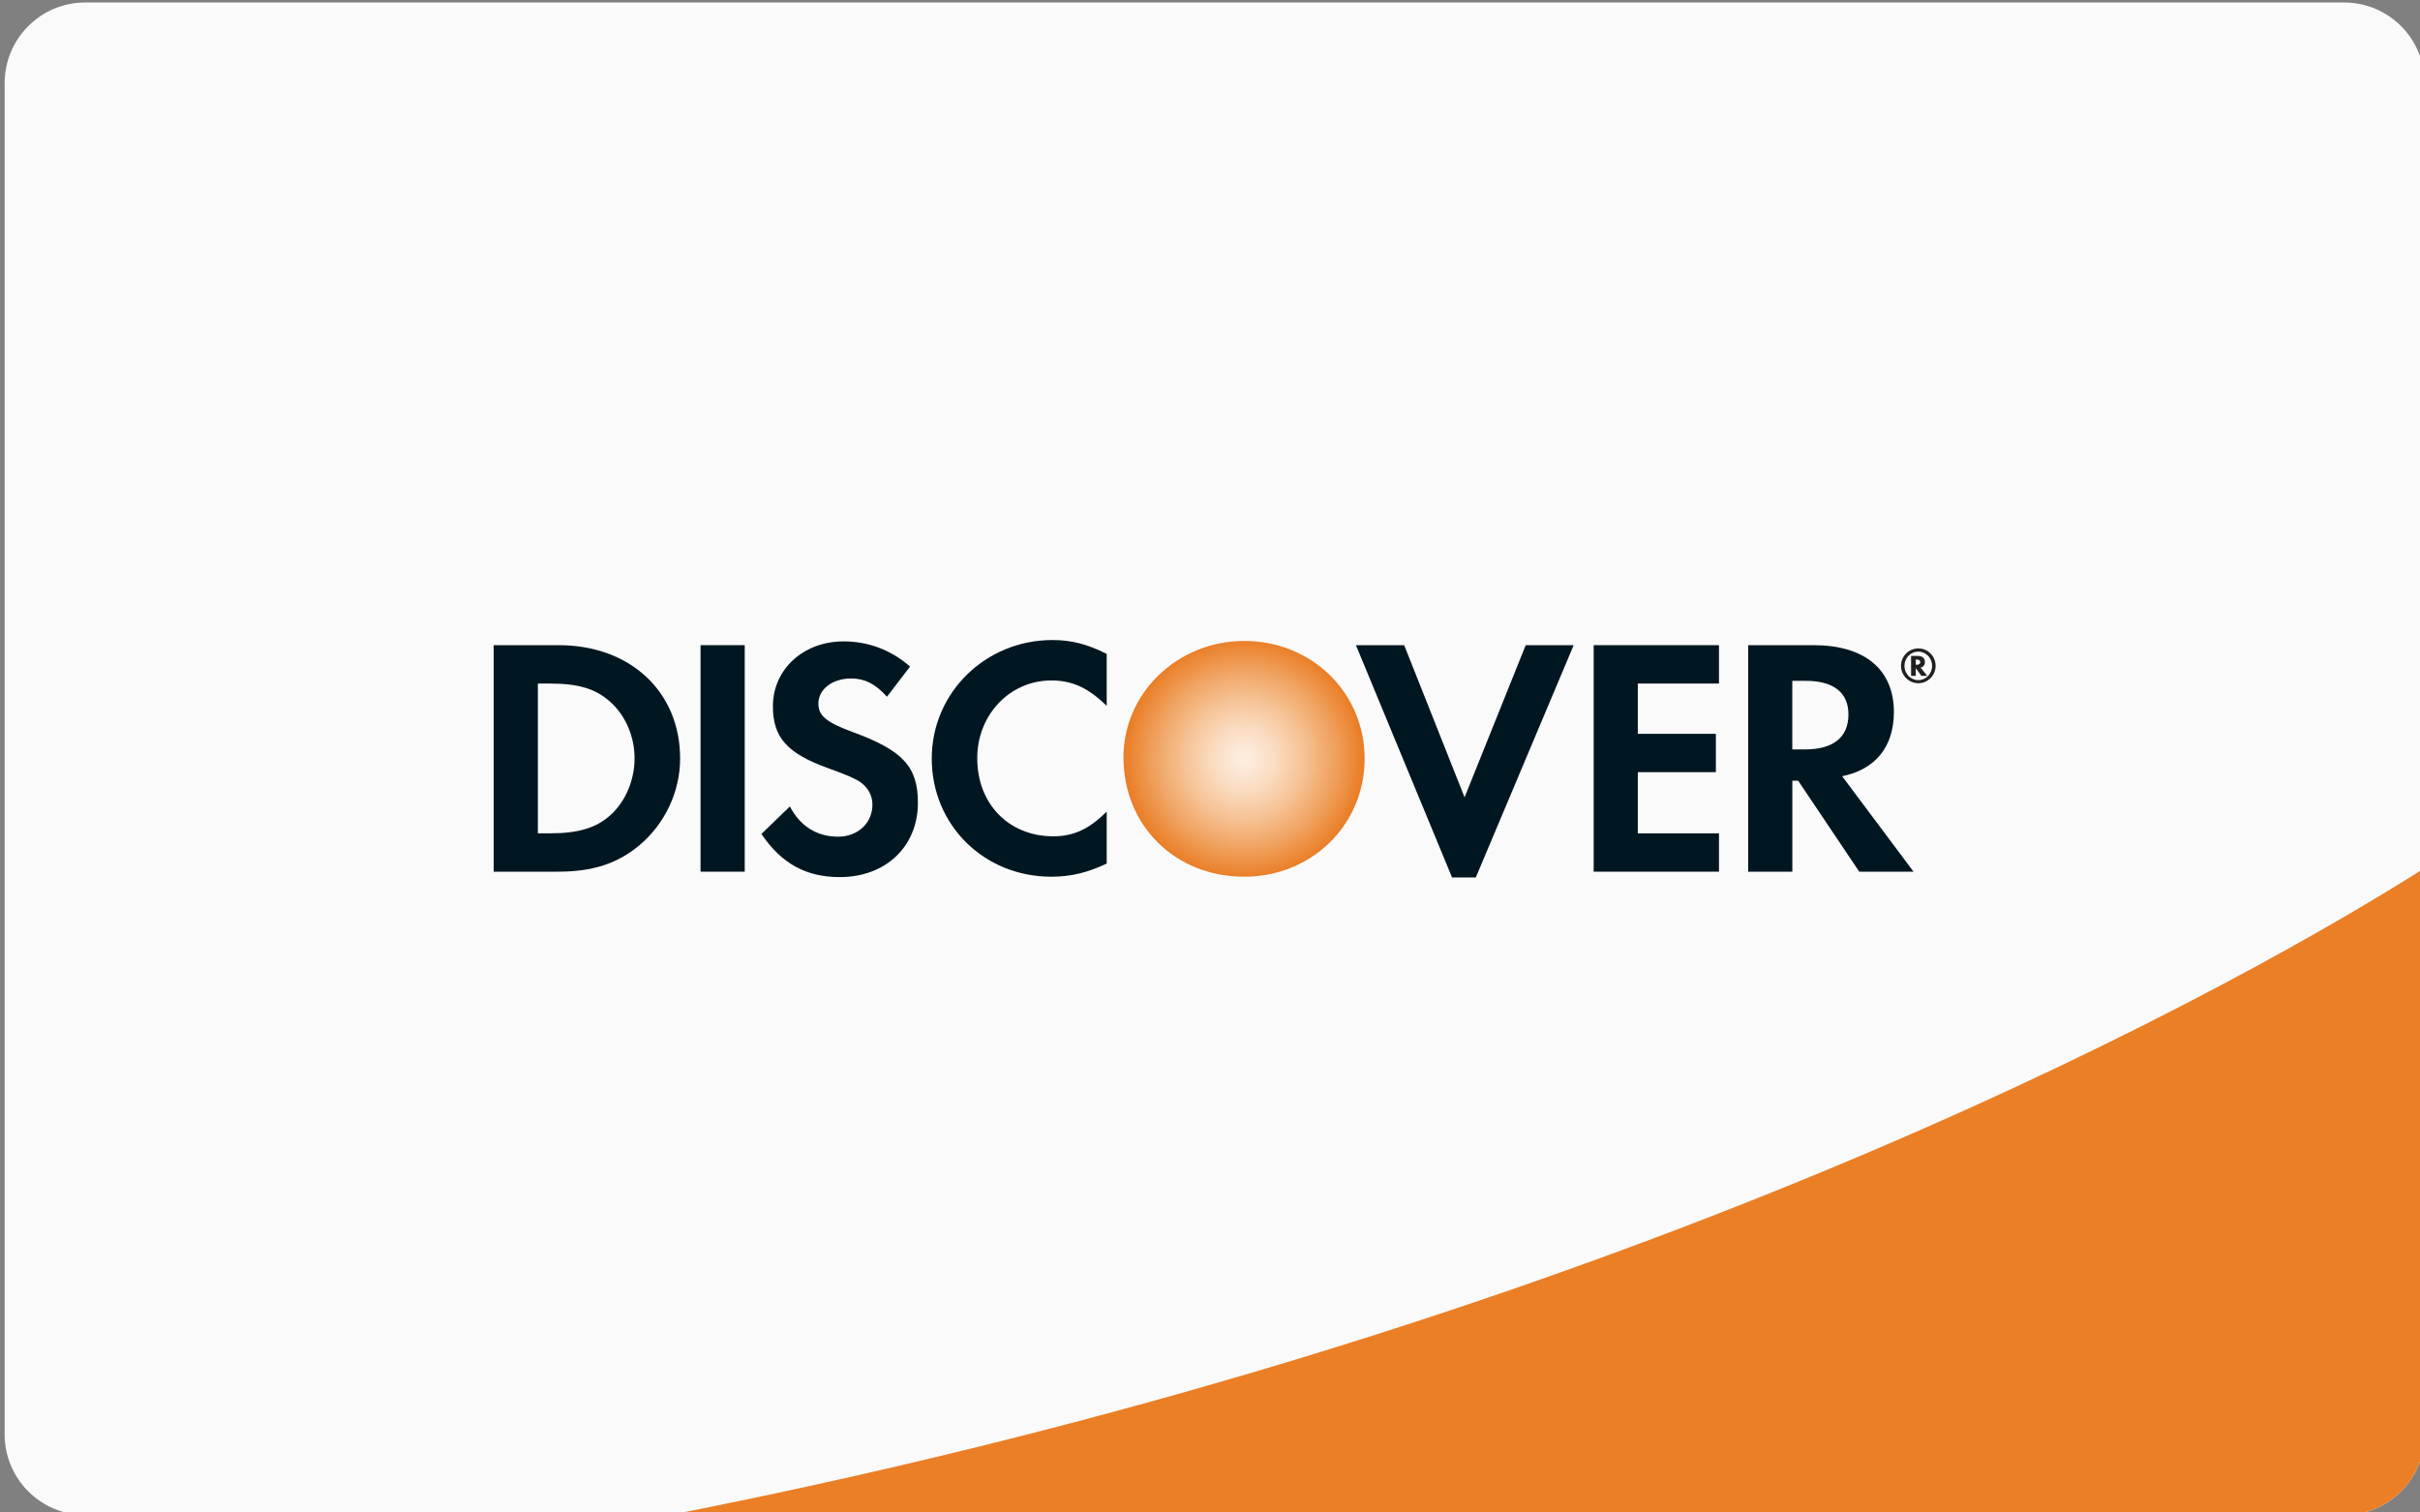 <?xml version="1.0" encoding="utf-8"?>
<!-- Generator: Adobe Illustrator 16.0.0, SVG Export Plug-In . SVG Version: 6.00 Build 0)  -->
<!DOCTYPE svg PUBLIC "-//W3C//DTD SVG 1.1//EN" "http://www.w3.org/Graphics/SVG/1.1/DTD/svg11.dtd">
<svg version="1.1" id="图层_1" xmlns="http://www.w3.org/2000/svg" xmlns:xlink="http://www.w3.org/1999/xlink" x="0px" y="0px"
	 width="50px" height="31.25px" viewBox="0 0 50 31.25" enable-background="new 0 0 50 31.25" xml:space="preserve">
<rect x="0" y="0" width="50" height="31.25" fill="#808080" stroke="none"/>
<g>
	<path fill="#FAFAFB" d="M50.096,29.635c0,0.922-0.745,1.667-1.666,1.667H1.763c-0.92,0-1.667-0.745-1.667-1.667V1.718
		c0-0.921,0.747-1.667,1.667-1.667H48.43c0.921,0,1.666,0.746,1.666,1.667V29.635z"/>
	<path fill="#EB7F26" d="M13.84,31.302H48.43c0.921,0,1.666-0.745,1.666-1.667v-11.7C46.777,20.039,34.262,27.294,13.84,31.302z"/>
	<g>
		
			<radialGradient id="SVGID_1_" cx="19.288" cy="-470.404" r="2.463" gradientTransform="matrix(1 0 0 1 6.416 486.083)" gradientUnits="userSpaceOnUse">
			<stop  offset="0.006" style="stop-color:#FDEDDF"/>
			<stop  offset="0.11" style="stop-color:#FCE8D6"/>
			<stop  offset="0.281" style="stop-color:#FADABE"/>
			<stop  offset="0.497" style="stop-color:#F6C396"/>
			<stop  offset="0.748" style="stop-color:#F0A361"/>
			<stop  offset="1" style="stop-color:#EA7E27"/>
		</radialGradient>
		<path fill="url(#SVGID_1_)" d="M25.707,13.243c-1.379,0-2.495,1.076-2.495,2.404c0,1.412,1.068,2.467,2.495,2.467
			c1.39,0,2.488-1.068,2.488-2.439C28.195,14.313,27.104,13.243,25.707,13.243z"/>
		<path fill="#001721" d="M11.542,13.33H10.2v4.68h1.334c0.708,0,1.22-0.167,1.669-0.539c0.532-0.443,0.849-1.11,0.849-1.798
			C14.053,14.292,13.021,13.33,11.542,13.33z M12.608,16.845c-0.289,0.261-0.66,0.373-1.25,0.373h-0.245v-3.095h0.245
			c0.59,0,0.946,0.105,1.25,0.378c0.315,0.281,0.503,0.716,0.503,1.165C13.112,16.115,12.924,16.565,12.608,16.845z"/>
		<rect x="14.474" y="13.33" fill="#001721" width="0.913" height="4.68"/>
		<path fill="#001721" d="M17.618,15.125c-0.548-0.202-0.709-0.336-0.709-0.589c0-0.294,0.286-0.518,0.68-0.518
			c0.274,0,0.499,0.112,0.737,0.377l0.477-0.623c-0.393-0.344-0.863-0.52-1.375-0.52c-0.827,0-1.459,0.575-1.459,1.34
			c0,0.646,0.295,0.977,1.151,1.283c0.358,0.127,0.54,0.211,0.631,0.268c0.182,0.12,0.274,0.288,0.274,0.483
			c0,0.38-0.302,0.661-0.709,0.661c-0.435,0-0.786-0.217-0.996-0.625l-0.589,0.569c0.42,0.616,0.926,0.891,1.621,0.891
			c0.947,0,1.613-0.631,1.613-1.537C18.964,15.842,18.656,15.504,17.618,15.125z"/>
		<path fill="#001721" d="M19.251,15.672c0,1.376,1.081,2.442,2.47,2.442c0.394,0,0.73-0.077,1.145-0.271v-1.075
			c-0.366,0.365-0.688,0.511-1.103,0.511c-0.919,0-1.572-0.667-1.572-1.614c0-0.897,0.674-1.606,1.53-1.606
			c0.435,0,0.765,0.154,1.145,0.526v-1.074c-0.4-0.203-0.731-0.287-1.123-0.287C20.36,13.225,19.251,14.313,19.251,15.672z"/>
		<polygon fill="#001721" points="30.26,16.474 29.012,13.33 28.015,13.33 30.001,18.129 30.492,18.129 32.514,13.33 31.523,13.33 
					"/>
		<polygon fill="#001721" points="32.927,18.01 35.516,18.01 35.516,17.218 33.839,17.218 33.839,15.954 35.452,15.954 
			35.452,15.162 33.839,15.162 33.839,14.123 35.516,14.123 35.516,13.33 32.927,13.33 		"/>
		<path fill="#001721" d="M39.13,14.711c0-0.877-0.604-1.381-1.656-1.381h-1.355v4.68h0.913v-1.88h0.12l1.262,1.88h1.122
			l-1.475-1.972C38.749,15.898,39.13,15.428,39.13,14.711z M37.296,15.484h-0.265v-1.417h0.281c0.567,0,0.879,0.24,0.879,0.694
			C38.191,15.231,37.88,15.484,37.296,15.484z"/>
		<path fill="#221F20" d="M39.771,13.679c0-0.082-0.054-0.127-0.154-0.127h-0.132v0.412h0.097v-0.16l0.115,0.16h0.122l-0.138-0.17
			C39.74,13.779,39.771,13.736,39.771,13.679z M39.6,13.735h-0.018v-0.107h0.02c0.048,0,0.073,0.017,0.073,0.052
			C39.675,13.716,39.647,13.735,39.6,13.735z"/>
		<path fill="#221F20" d="M39.637,13.397c-0.2,0-0.36,0.161-0.36,0.36c0,0.199,0.16,0.359,0.36,0.359
			c0.195,0,0.355-0.162,0.355-0.359C39.992,13.56,39.832,13.397,39.637,13.397z M39.636,14.053c-0.158,0-0.288-0.131-0.288-0.295
			c0-0.165,0.128-0.295,0.288-0.295c0.155,0,0.284,0.133,0.284,0.295C39.92,13.92,39.791,14.053,39.636,14.053z"/>
	</g>
</g>
</svg>
